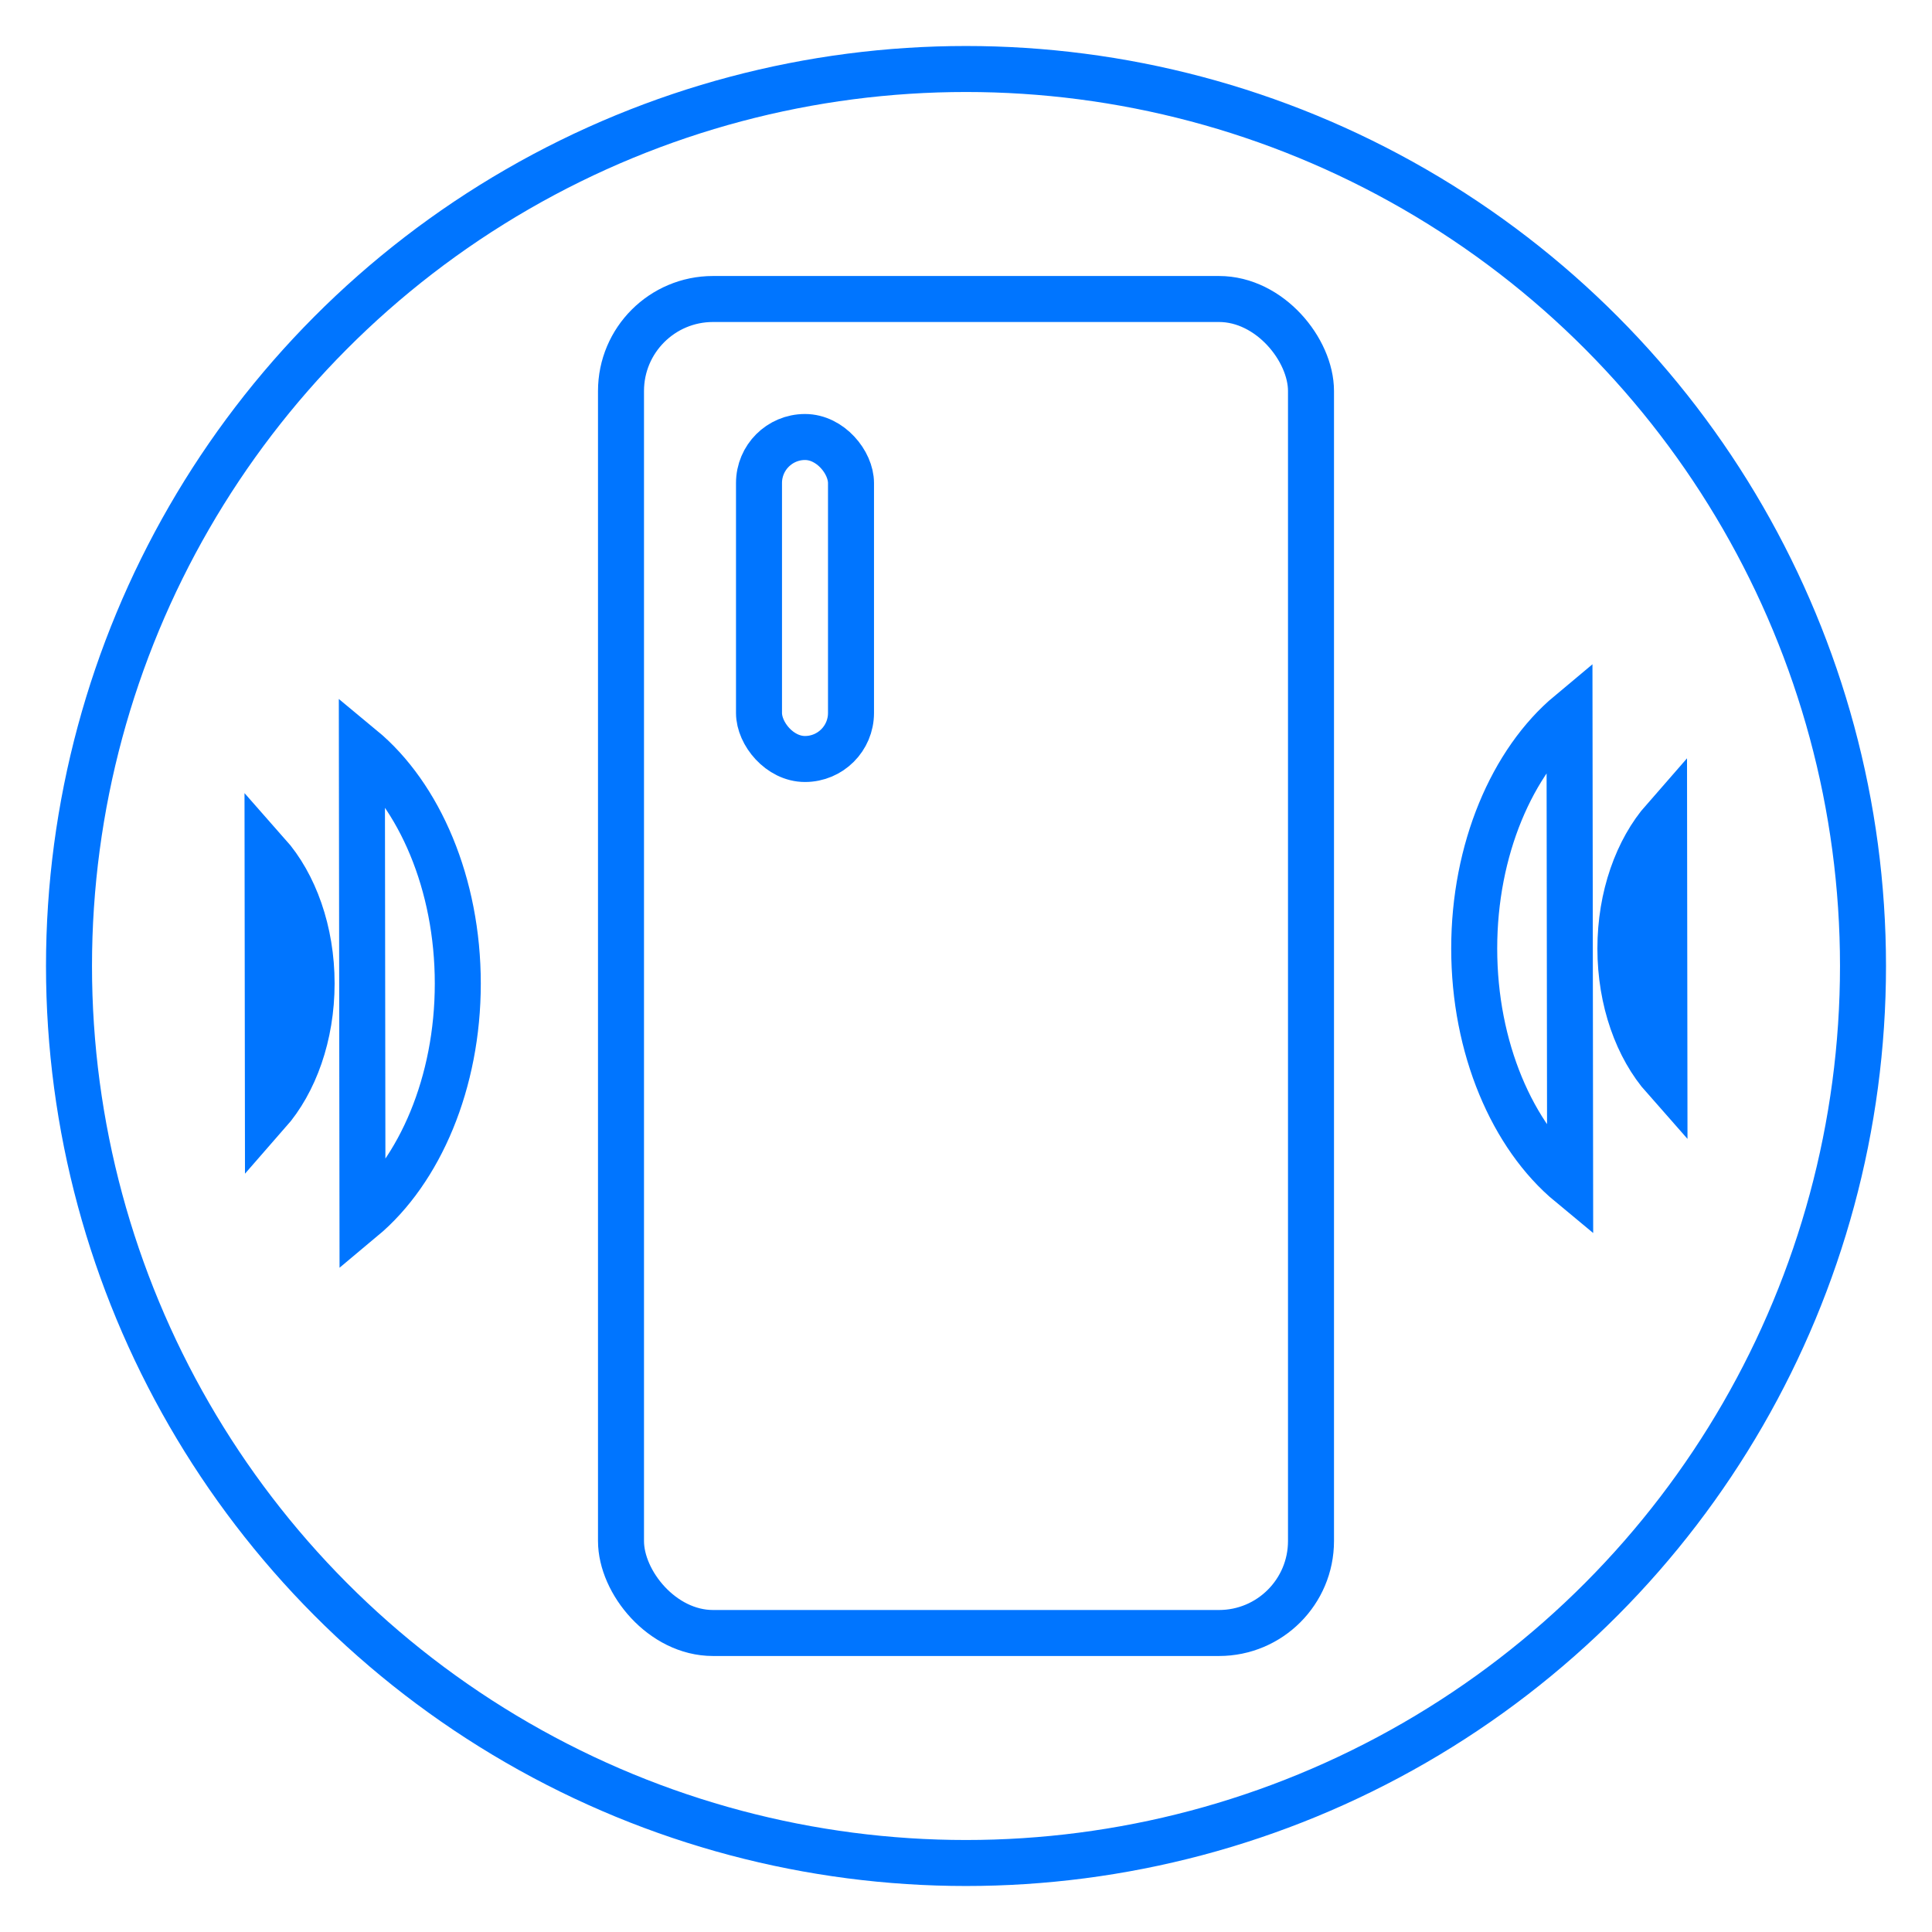<?xml version="1.0" encoding="UTF-8"?>
<svg width="42px" height="42px" viewBox="0 0 42 42" version="1.1" xmlns="http://www.w3.org/2000/svg" xmlns:xlink="http://www.w3.org/1999/xlink">
    <!-- Generator: Sketch 50.2 (55047) - http://www.bohemiancoding.com/sketch -->
    <title>icon/blue/-g-icon_support_case</title>
    <desc>Created with Sketch.</desc>
    <defs></defs>
    <g id="icon/blue/-g-icon_support_case" stroke="none" stroke-width="1" fill="none" fill-rule="evenodd">
        <circle id="Oval-7" stroke="#0075FF" cx="21" cy="21" r="19.5"></circle>
        <rect id="Rectangle" stroke="#0075FF" x="13.5" y="6.5" width="15" height="29" rx="2"></rect>
        <rect id="Rectangle" stroke="#0075FF" x="16.5" y="9.5" width="2" height="7" rx="1"></rect>
        <g id="Group-Copy" transform="translate(34, 20.5) rotate(-180) translate(-34, -20.5) translate(31, 14)" stroke="#0075FF">
            <path d="M-1.206,5.348 C-0.163,6.598 1.756,7.42 3.905,7.42 C6.063,7.42 7.987,6.592 9.027,5.335 L-1.206,5.348 Z" id="Oval-7" transform="translate(3.909, 6.377) rotate(-90) translate(-3.909, -6.377) "></path>
            <path d="M-1.517,5.906 C-0.856,6.486 0.163,6.856 1.292,6.856 C2.426,6.856 3.449,6.483 4.109,5.899 L-1.517,5.906 Z" id="Oval-7-Copy" transform="translate(1.295, 6.377) rotate(-90) translate(-1.295, -6.377) "></path>
        </g>
        <g id="Group-Copy-2" transform="translate(5, 15)" stroke="#0075FF">
            <path d="M-1.206,5.348 C-0.163,6.598 1.756,7.42 3.905,7.42 C6.063,7.42 7.987,6.592 9.027,5.335 L-1.206,5.348 Z" id="Oval-7" transform="translate(3.909, 6.377) rotate(-90) translate(-3.909, -6.377) "></path>
            <path d="M-1.517,5.906 C-0.856,6.486 0.163,6.856 1.292,6.856 C2.426,6.856 3.449,6.483 4.109,5.899 L-1.517,5.906 Z" id="Oval-7-Copy" transform="translate(1.295, 6.377) rotate(-90) translate(-1.295, -6.377) "></path>
        </g>
    </g>
</svg>